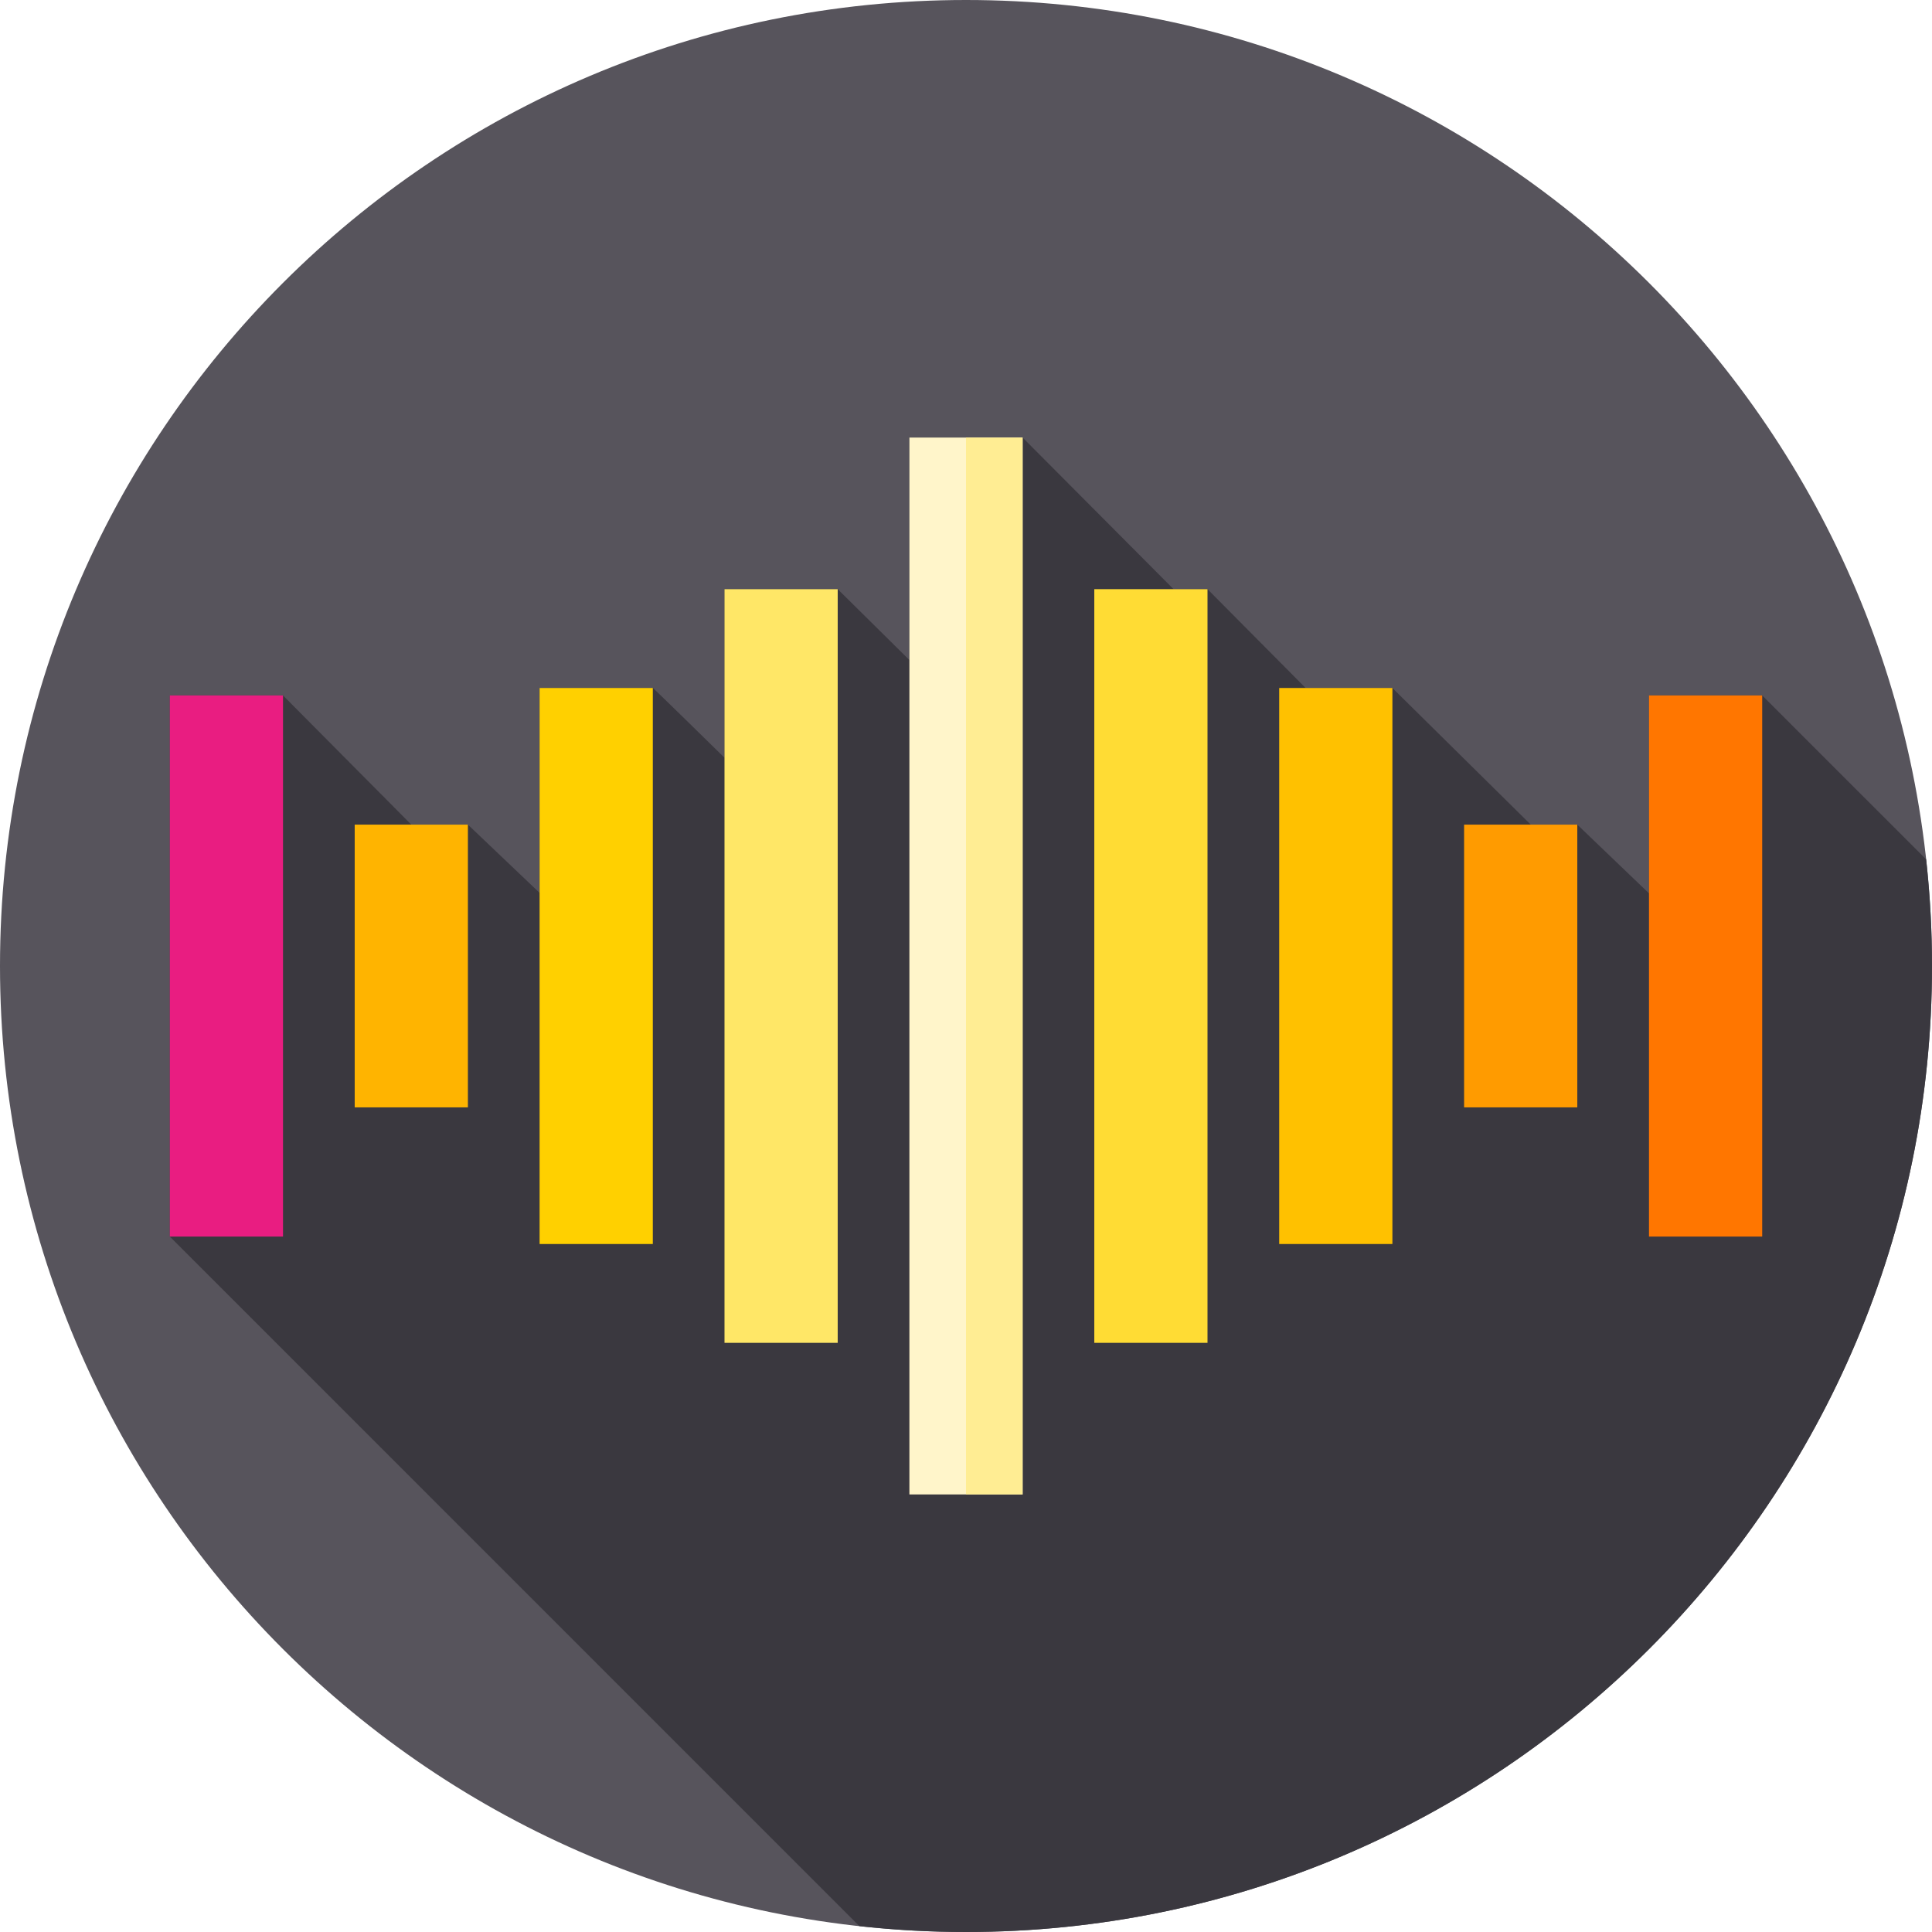 <!-- icon666.com - MILLIONS vector ICONS FREE --><svg viewBox="0 0 512 512" xmlns="http://www.w3.org/2000/svg"><path d="m512 256c0 141.387-114.613 256-256 256s-256-114.613-256-256 114.613-256 256-256 256 114.613 256 256zm0 0" fill="#57545c"></path><path d="m512 256c0-9.555-.539-18.98-1.559-28.266l-43.441-43.438h-30v52.453l-19-18.215h-12.332l-36.668-36.211h-23l-26-26.191h-9l-40-40.176h-30v58.961l-19-18.785h-30v44.68s-19.125-18.789-19-18.488h-30v54.301l-19-18.09h-15l-34-34.238h-30v143.406l182.734 182.738c9.285 1.02 18.711 1.559 28.266 1.559 141.387 0 256-114.613 256-256zm0 0" fill="#3a383f"></path><path d="m241 115.957h30v280.086h-30zm0 0" fill="#fff5ca"></path><path d="m256 115.961h15v280.078h-15zm0 0" fill="#ffed93"></path><path d="m192 156.133h30v199.734h-30zm0 0" fill="#ffe767"></path><path d="m290 156.133h30v199.734h-30zm0 0" fill="#ffdc34"></path><path d="m143 182.324h30v147.352h-30zm0 0" fill="#ffd000"></path><path d="m339 182.324h30v147.352h-30zm0 0" fill="#ffc100"></path><path d="m94 218.535h30v74.93h-30zm0 0" fill="#ffb400"></path><path d="m388 218.535h30v74.93h-30zm0 0" fill="#ff9b00"></path><path d="m45 184.297h30v143.406h-30zm0 0" fill="#e91d81"></path><path d="m437 184.297h30v143.406h-30zm0 0" fill="#ff7600"></path></svg>